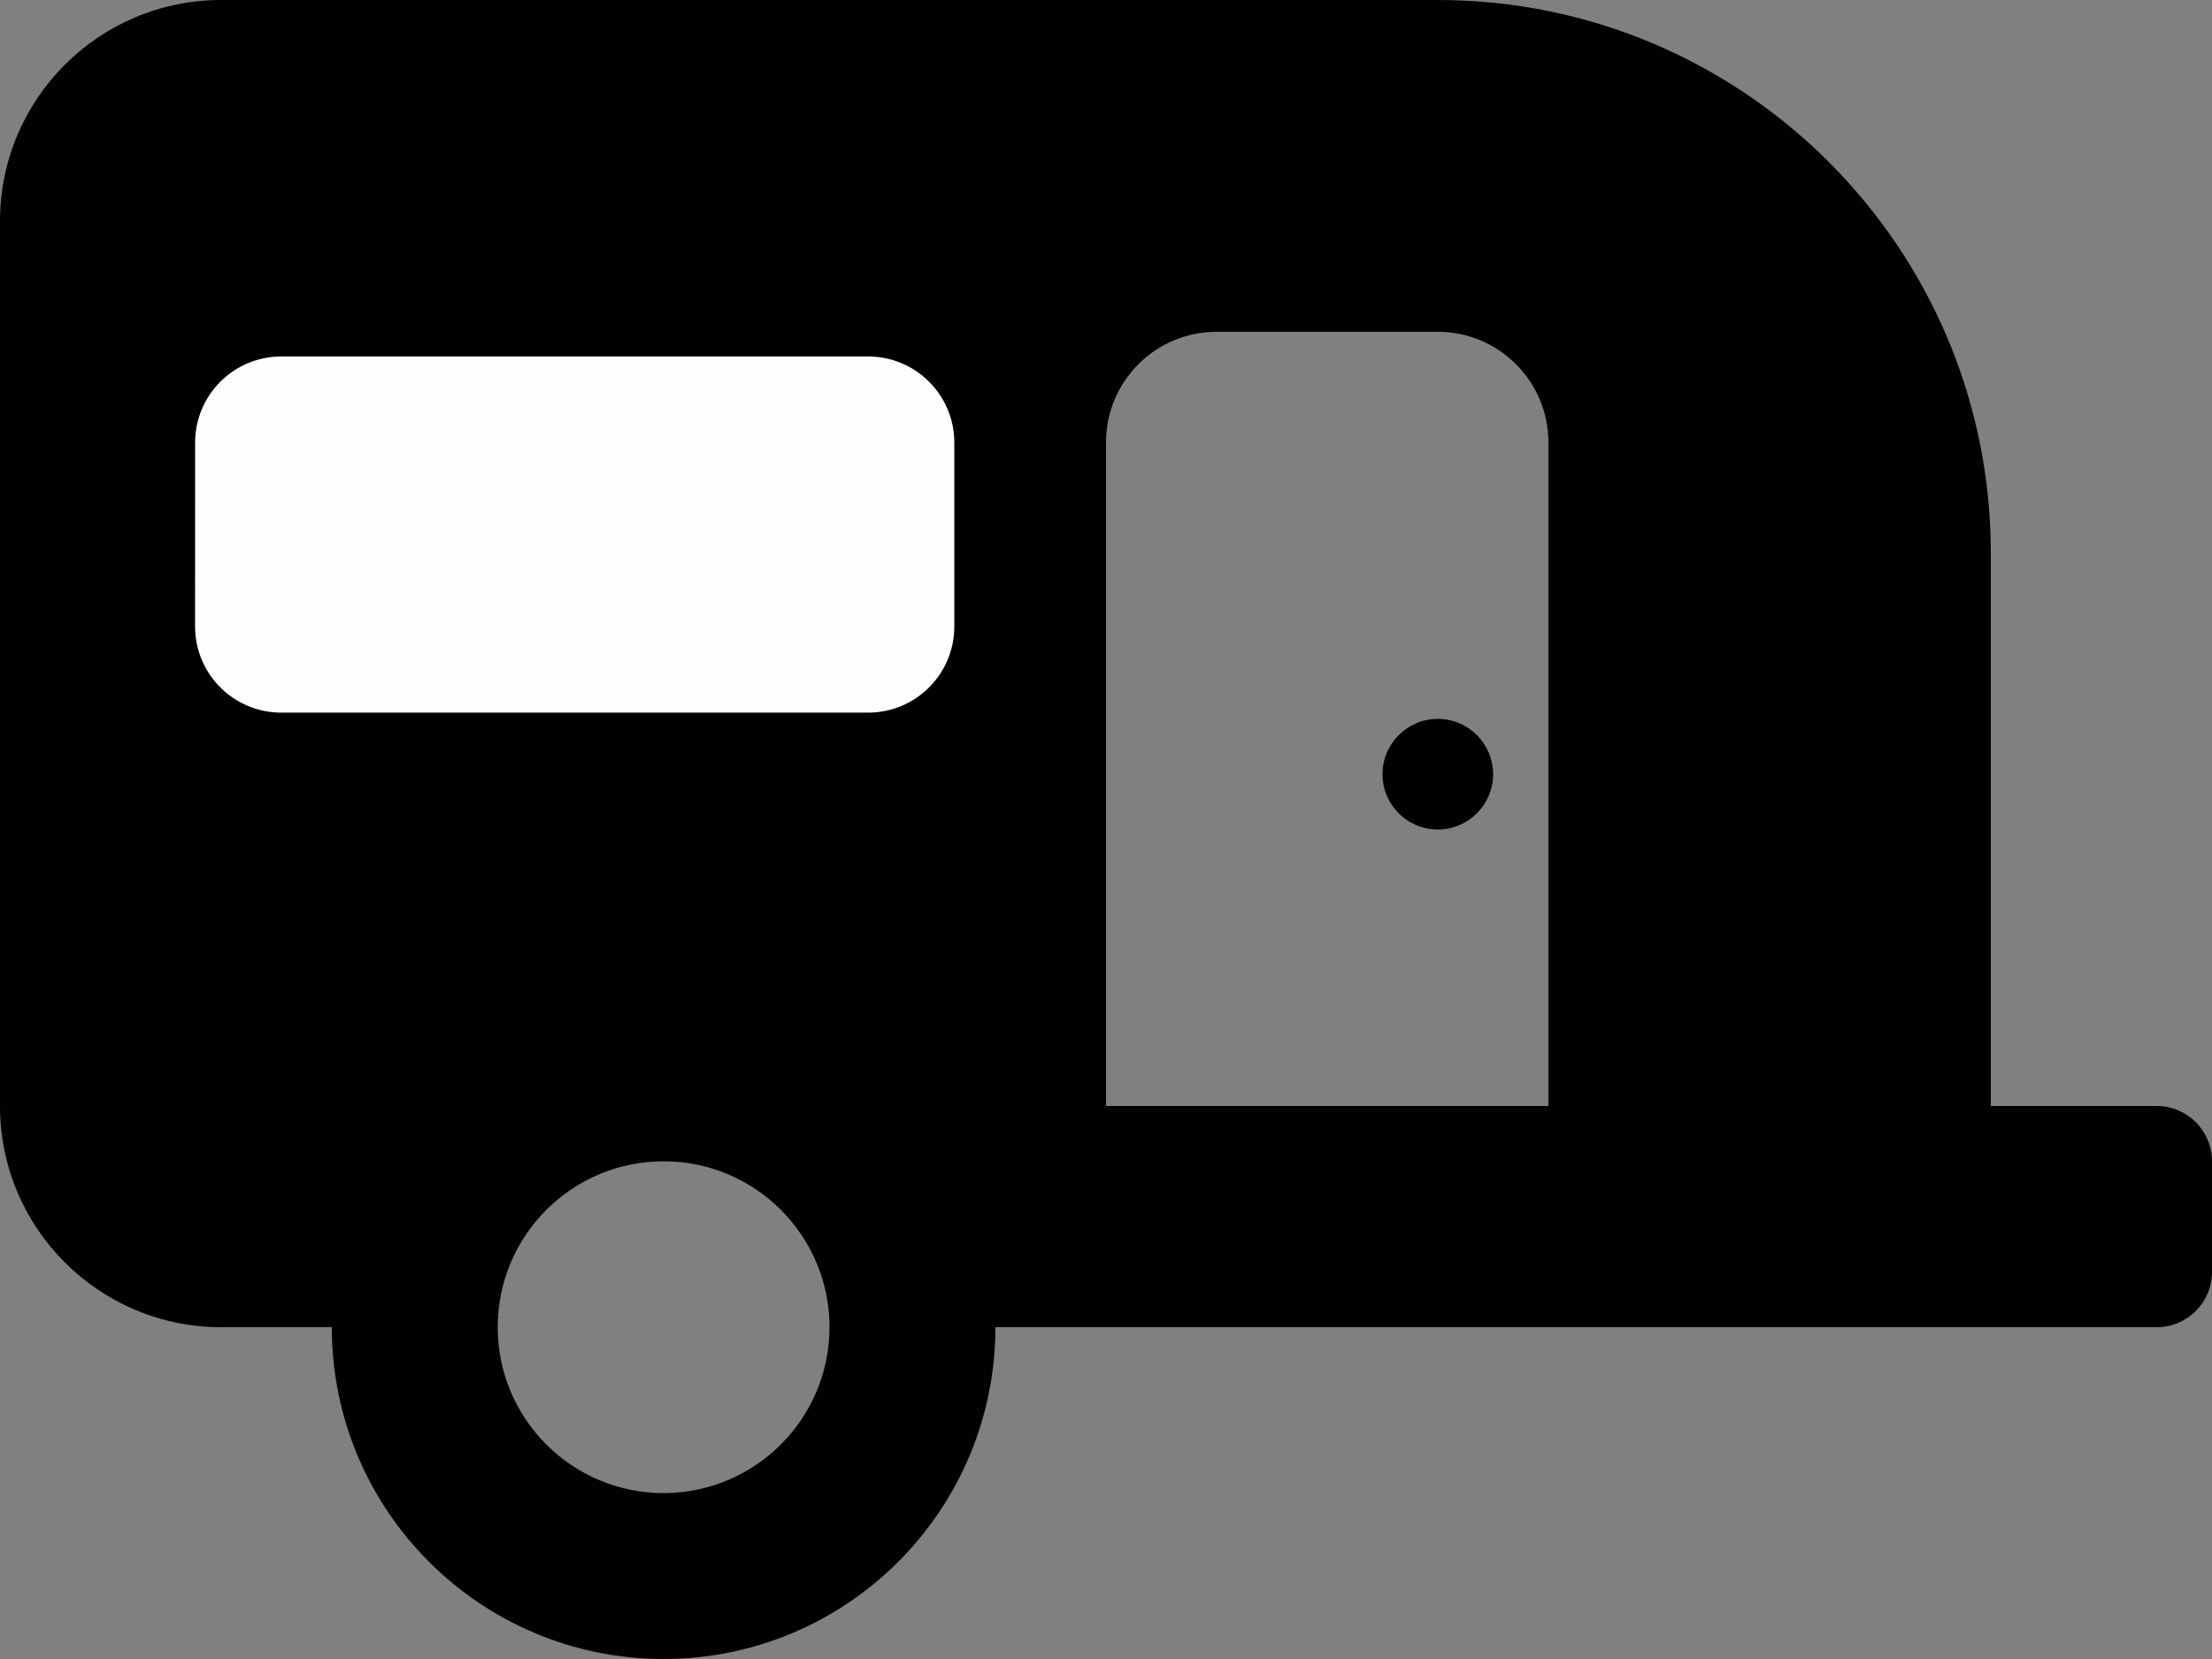 <?xml version="1.0" encoding="UTF-8"?>
<!DOCTYPE svg PUBLIC "-//W3C//DTD SVG 1.1//EN" "http://www.w3.org/Graphics/SVG/1.1/DTD/svg11.dtd">
<!-- Creator: CorelDRAW 2020 (64-Bit) -->
<svg xmlns="http://www.w3.org/2000/svg" xml:space="preserve" width="174.196mm" height="130.647mm" version="1.1" style="shape-rendering:geometricPrecision; text-rendering:geometricPrecision; image-rendering:optimizeQuality; fill-rule:evenodd; clip-rule:evenodd"
viewBox="0 0 7837.2 5877.89"
 xmlns:xlink="http://www.w3.org/1999/xlink"
 xmlns:xodm="http://www.corel.com/coreldraw/odm/2003">
 <rect x="0" y="0" width="7837.2" height="5877.89" fill="#808080" stroke="none"/>
 <defs>
  <style type="text/css">
   <![CDATA[
    .fil1 {fill:#FEFEFE}
    .fil0 {fill:black;fill-rule:nonzero}
   ]]>
  </style>
 </defs>
 <g id="Capa_x0020_1">
  <path class="fil0" d="M5094.18 2547.09c-108.19,0 -195.93,87.74 -195.93,195.93 0,108.19 87.74,195.93 195.93,195.93 108.19,0 195.93,-87.74 195.93,-195.93 0,-108.19 -87.74,-195.93 -195.93,-195.93l0 -0zm2547.09 1371.51l-587.79 0 0 -1959.3c-0,-1081.91 -877.39,-1959.3 -1959.31,-1959.3l-4310.45 -0c-432.76,0 -783.71,350.96 -783.71,783.72l-0.01 3134.88c0.01,432.76 350.96,783.71 783.73,783.71l391.85 0c0.01,649.14 526.44,1175.57 1175.59,1175.57 649.14,0 1175.58,-526.44 1175.58,-1175.58l4114.52 0c108.18,-0 195.93,-87.75 195.93,-195.93l0 -391.85c-0,-108.2 -87.75,-195.94 -195.93,-195.94l0 0.01zm-5290.11 1371.51c-324.57,-0 -587.78,-263.22 -587.78,-587.79 0,-324.58 263.22,-587.79 587.79,-587.79 324.57,0 587.79,263.22 587.79,587.79 -0.29,324.51 -263.28,587.5 -587.75,587.79l-0.04 0zm3134.88 -1371.51l-1567.44 0 0 -2351.16c0,-216.37 175.47,-391.85 391.85,-391.85l783.72 -0c216.38,0 391.86,175.49 391.86,391.86l0 2351.16z"/>
  <path class="fil1" d="M3075.61 2524.91c168.76,0 305.58,-136.68 305.58,-305.3l0 -651.34c0,-168.58 -136.8,-305.31 -305.58,-305.31l-2078.95 0c-168.64,0 -305.36,136.73 -305.36,305.31l-0.15 651.33c0,168.62 136.7,305.3 305.32,305.3l2079.14 0z"/>
 </g>
</svg>
